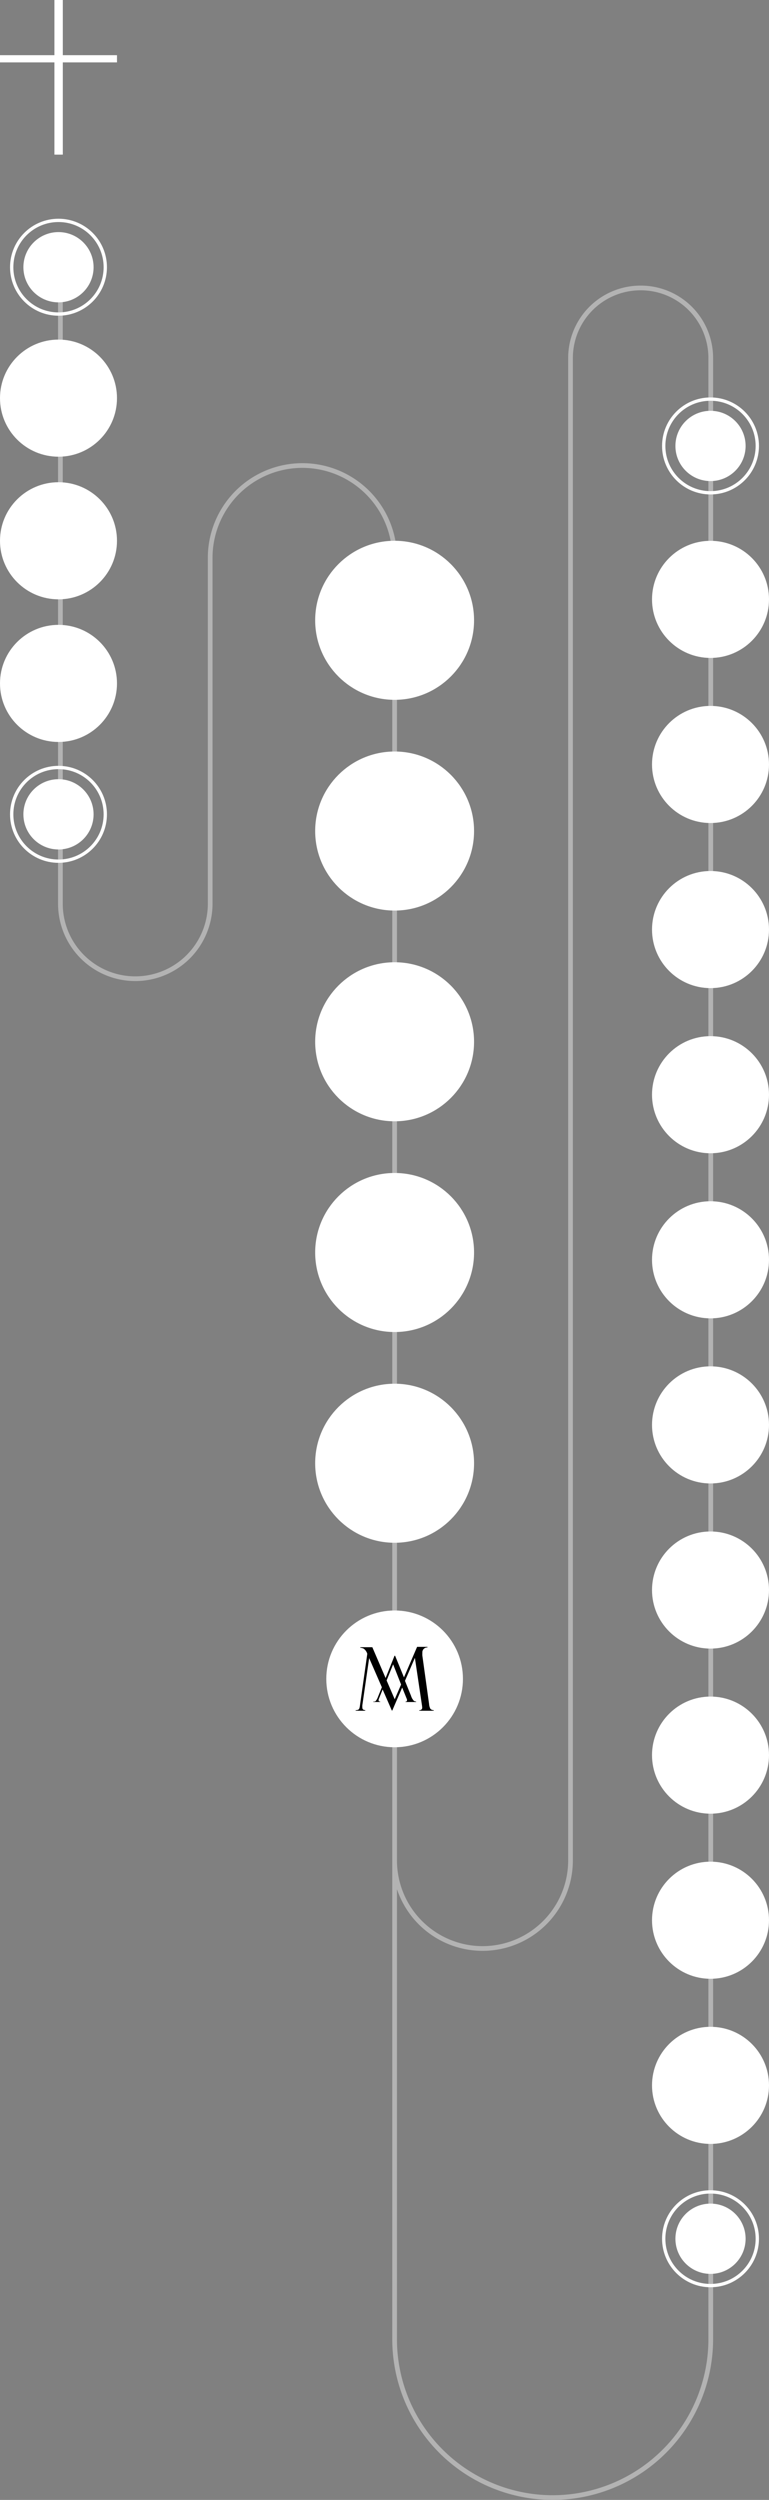 <svg id="Layer_1" data-name="Layer 1" xmlns="http://www.w3.org/2000/svg" viewBox="0 0 160.4 520.9"><rect x="0" y="0" width="160.4" height="520.9" fill="#808080" stroke="none"/><defs><style>.cls-1,.cls-3{fill:none;stroke-miterlimit:10;}.cls-1{stroke:#b3b3b3;stroke-width:0.98px;}.cls-2{fill:#fff;}.cls-3{stroke:#fff;stroke-width:0.69px;}</style></defs><path class="cls-1" d="M82.31,374V487.46a33,33,0,0,0,33,32.95h0a33,33,0,0,0,32.94-32.95V74.64A14.59,14.59,0,0,0,133.6,60h0A14.6,14.6,0,0,0,119,74.64v313A18.35,18.35,0,0,1,100.66,406h0a18.36,18.36,0,0,1-18.35-18.35V116.18A19.23,19.23,0,0,0,63.08,97h0a19.23,19.23,0,0,0-19.24,19.23v72.08a15.62,15.62,0,0,1-15.62,15.62h0A15.62,15.62,0,0,1,12.6,188.26V52.58"/><path class="cls-2" d="M13.1,0V11.5H24.4V13H13.1V32.22H11.35V13H0V11.5H11.35V0Z"/><circle class="cls-2" cx="148.2" cy="124.89" r="12.2"/><circle class="cls-2" cx="82.31" cy="129.25" r="16.57"/><circle class="cls-2" cx="82.31" cy="173.16" r="16.57"/><circle class="cls-2" cx="82.31" cy="217.07" r="16.57"/><circle class="cls-2" cx="82.31" cy="260.98" r="16.57"/><circle class="cls-2" cx="82.31" cy="304.89" r="16.57"/><circle class="cls-2" cx="148.2" cy="159.29" r="12.2"/><circle class="cls-2" cx="148.2" cy="193.69" r="12.2"/><circle class="cls-2" cx="148.2" cy="228.1" r="12.2"/><circle class="cls-2" cx="148.2" cy="262.5" r="12.2"/><circle class="cls-2" cx="148.2" cy="296.9" r="12.2"/><circle class="cls-2" cx="148.2" cy="331.31" r="12.2"/><circle class="cls-2" cx="148.2" cy="365.71" r="12.2"/><circle class="cls-2" cx="148.2" cy="400.11" r="12.2"/><circle class="cls-2" cx="148.2" cy="434.52" r="12.2"/><circle class="cls-3" cx="12.2" cy="169.68" r="9.76"/><circle class="cls-2" cx="12.2" cy="169.68" r="7.32"/><circle class="cls-3" cx="148.2" cy="92.92" r="9.76"/><circle class="cls-2" cx="148.2" cy="92.92" r="7.32"/><circle class="cls-3" cx="148.2" cy="466.48" r="9.76"/><circle class="cls-2" cx="148.2" cy="466.48" r="7.32"/><circle class="cls-3" cx="12.2" cy="55.68" r="9.76"/><circle class="cls-2" cx="12.2" cy="55.68" r="7.32"/><circle class="cls-2" cx="12.2" cy="82.96" r="12.2"/><circle class="cls-2" cx="12.2" cy="112.68" r="12.2"/><circle class="cls-2" cx="12.2" cy="142.4" r="12.2"/><circle class="cls-2" cx="82.31" cy="349.82" r="14.25"/><path d="M89.78,356.07a2.44,2.44,0,0,1-.28-1l-1.4-10.06a4.09,4.09,0,0,1,0-.62,1,1,0,0,1,1.06-1.11v-.13H87l-2.74,6.36L82.41,345h-.12l-1.86,4.65-2.77-6.43h-2.5v.13a1.62,1.62,0,0,1,.71.18,2.06,2.06,0,0,1,.74,1.07L75.09,355.3a3.88,3.88,0,0,1-.1.55.69.69,0,0,1-.21.36.93.93,0,0,1-.59.12v.13h2v-.13c-.4,0-.61-.18-.61-.52a3.77,3.77,0,0,1,0-.51L77,345.49l2.65,6.08-.94,2.32a2.55,2.55,0,0,1-.18.31c-.12.2-.23.31-.34.34a1.76,1.76,0,0,1-.31,0v.1h1.43v-.1c-.22,0-.33-.06-.33-.2a.64.64,0,0,1,0-.24l.83-2.07,1.92,4.39h.09l2.07-4.79,1,2.47a.59.59,0,0,1,0,.21c0,.17-.1.24-.29.23v.1h2.2v-.1a.9.9,0,0,1-.48-.15,2.77,2.77,0,0,1-.59-1.05l-1.26-3.11,2.07-4.79L88,355.23a4.24,4.24,0,0,1,.06.52.51.51,0,0,1-.6.58v.13h3v-.13A.88.88,0,0,1,89.78,356.07Zm-7.45-2-1.69-3.92L82,346.79,83.66,351Z"/></svg>